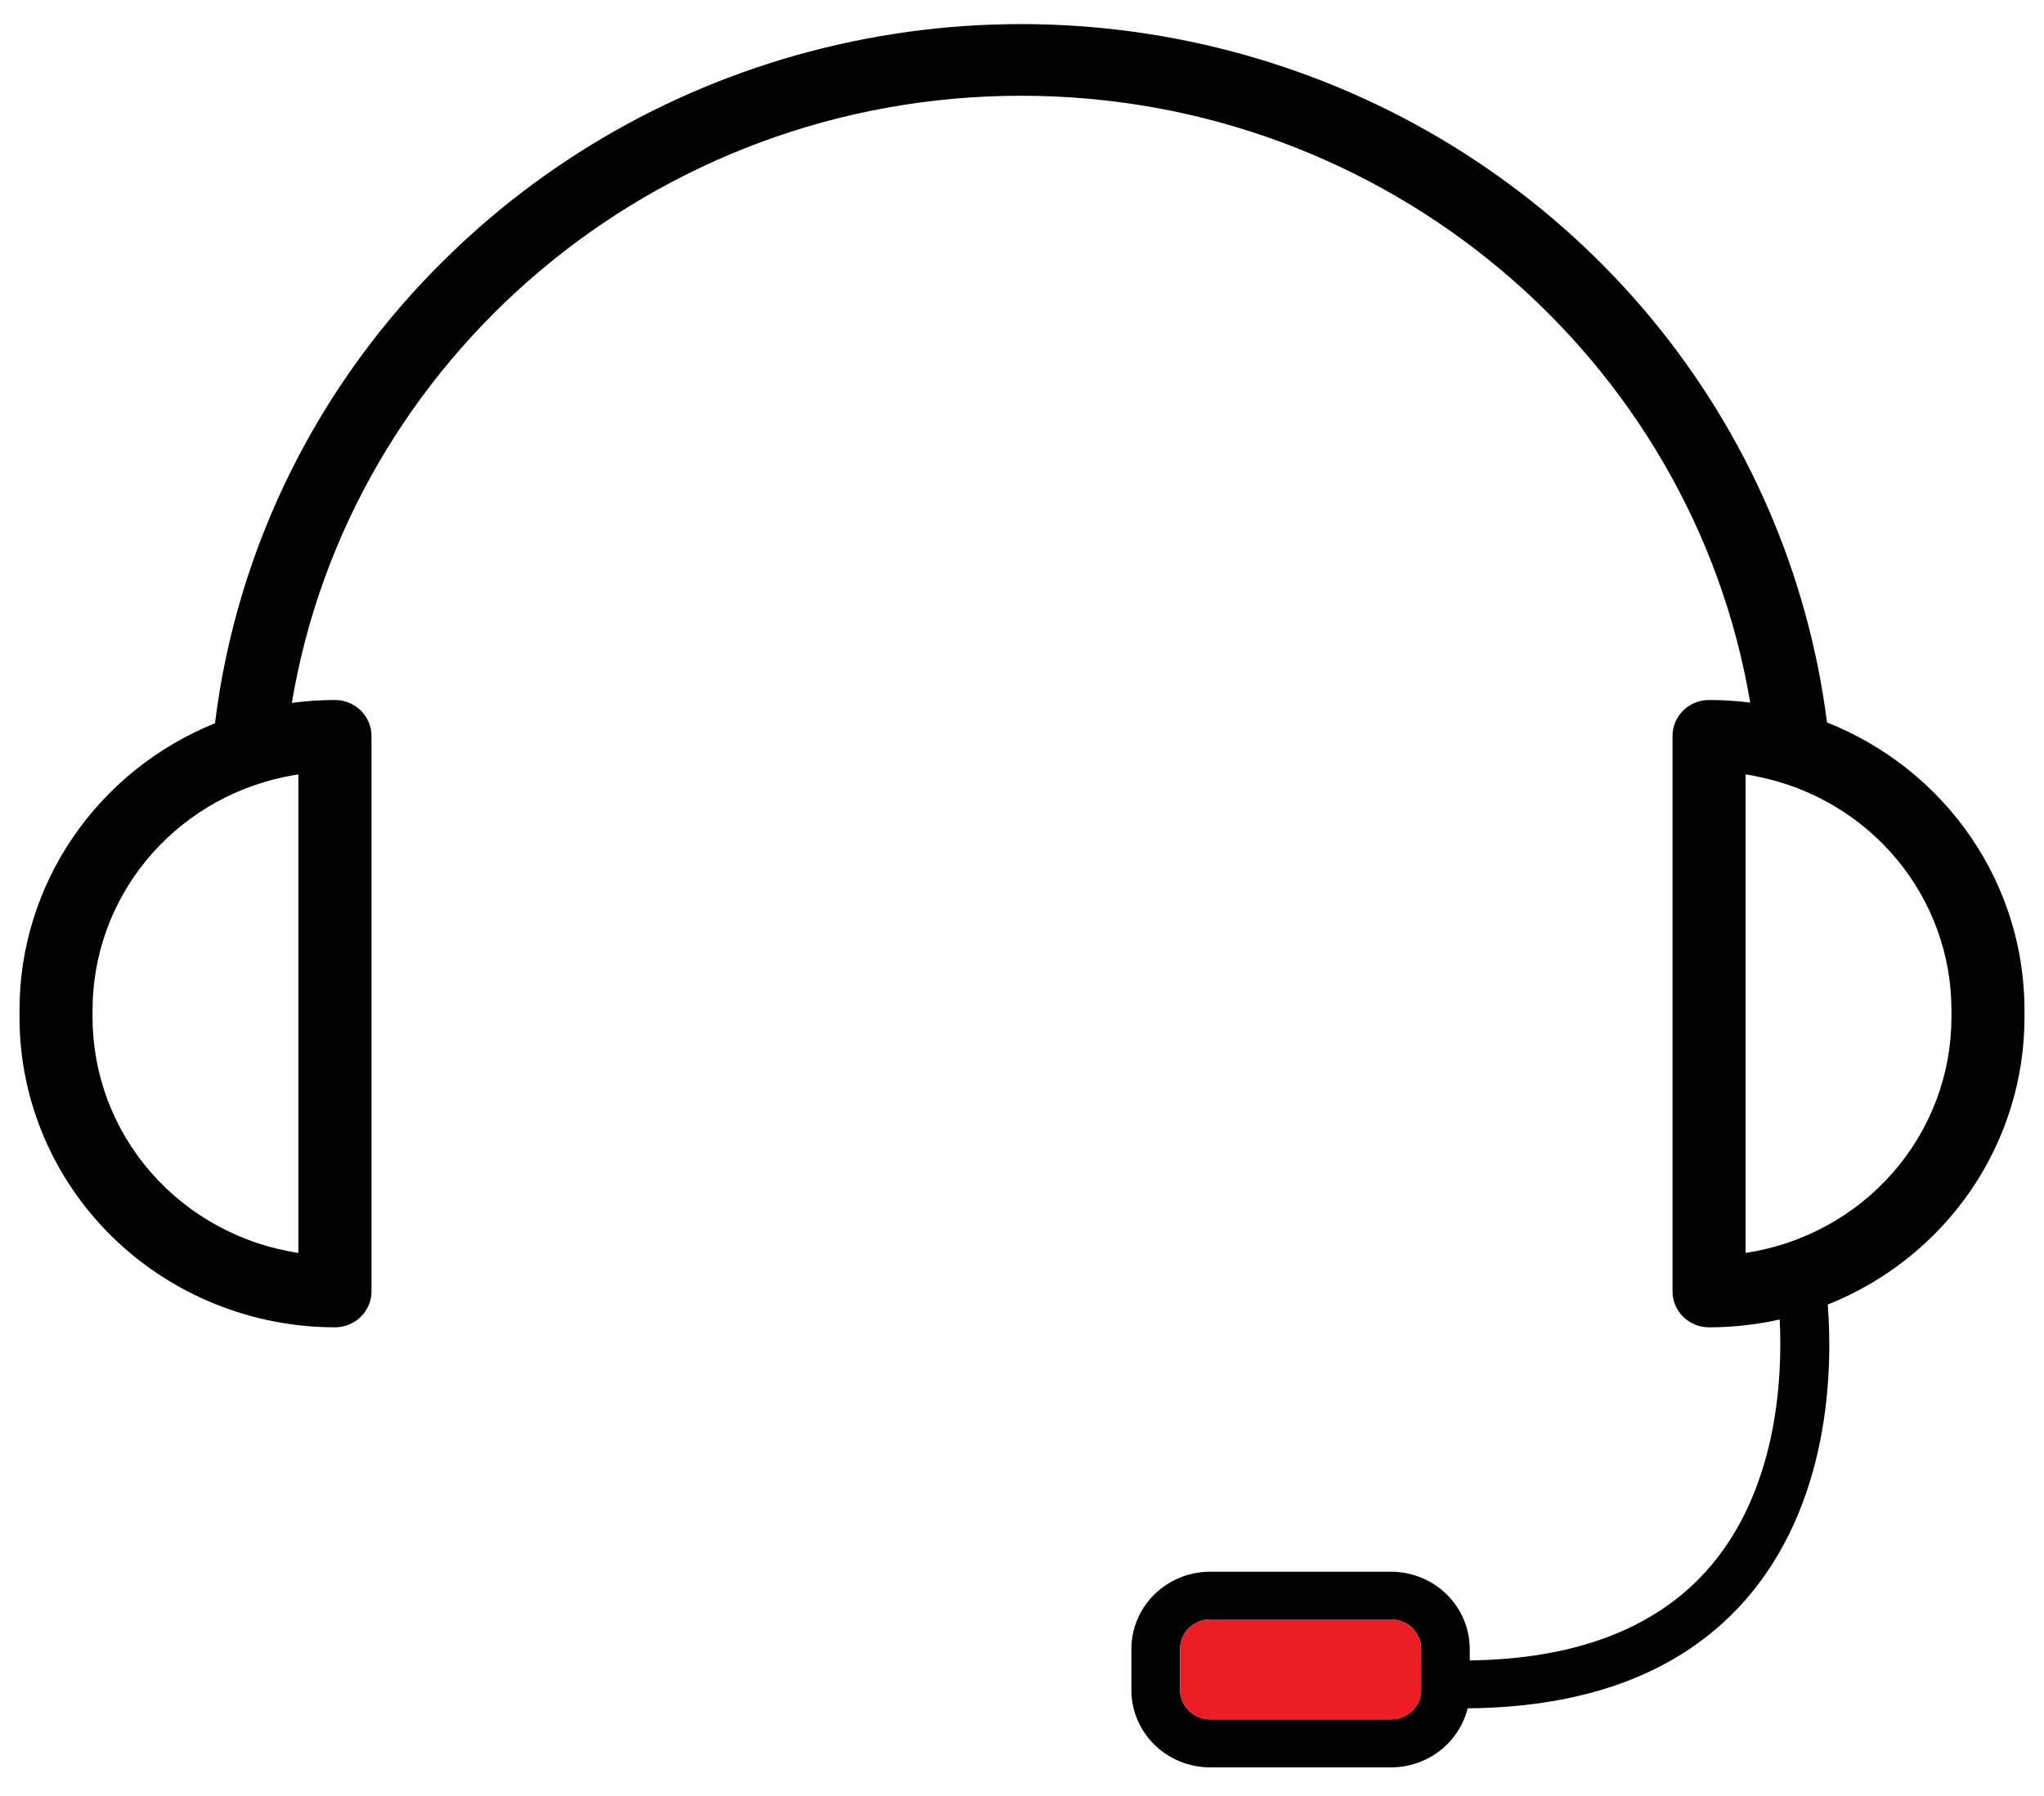 <svg width="66" height="58" viewBox="0 0 66 58" fill="none" xmlns="http://www.w3.org/2000/svg">
<path d="M58.993 23.331C58.385 18.549 56.422 14.031 53.327 10.291C50.232 6.55 46.129 3.738 41.485 2.173C36.842 0.608 31.844 0.354 27.06 1.44C22.277 2.525 17.9 4.907 14.428 8.314C10.282 12.36 7.645 17.659 6.942 23.357C5.076 24.112 3.48 25.394 2.356 27.04C1.233 28.685 0.632 30.621 0.63 32.602L0.63 32.869C0.633 35.519 1.707 38.06 3.616 39.934C5.526 41.808 8.115 42.862 10.815 42.865C11.128 42.865 11.428 42.743 11.649 42.526C11.87 42.309 11.995 42.014 11.995 41.707V23.764C11.995 23.457 11.87 23.162 11.649 22.945C11.428 22.728 11.128 22.606 10.815 22.606C10.349 22.606 9.885 22.638 9.423 22.7C11.284 11.592 21.135 3.092 32.969 3.092C44.804 3.092 54.65 11.588 56.514 22.691C56.074 22.634 55.63 22.606 55.185 22.606C54.872 22.606 54.572 22.728 54.351 22.945C54.13 23.162 54.005 23.457 54.005 23.764V41.707C54.005 42.014 54.13 42.309 54.351 42.526C54.572 42.743 54.872 42.865 55.185 42.865C55.953 42.865 56.718 42.78 57.466 42.612C57.562 44.536 57.388 48.214 55.067 50.767C53.381 52.62 50.824 53.578 47.458 53.623V53.253C47.457 52.592 47.189 51.958 46.713 51.49C46.237 51.022 45.591 50.759 44.917 50.758H39.072C38.399 50.759 37.753 51.022 37.276 51.49C36.8 51.958 36.532 52.592 36.532 53.253V54.581C36.532 55.242 36.8 55.876 37.276 56.344C37.753 56.812 38.399 57.075 39.072 57.076H44.92C45.49 57.075 46.043 56.887 46.491 56.541C46.938 56.195 47.255 55.712 47.389 55.169C51.259 55.138 54.233 54.006 56.244 51.798C59.13 48.623 59.175 44.161 59.018 42.131C60.894 41.38 62.501 40.099 63.632 38.449C64.763 36.799 65.368 34.856 65.37 32.867V32.601C65.368 30.608 64.759 28.662 63.623 27.011C62.487 25.359 60.875 24.078 58.993 23.331ZM9.635 25.009V40.463C7.786 40.183 6.1 39.264 4.881 37.872C3.663 36.479 2.992 34.705 2.989 32.869V32.602C2.991 30.849 3.603 29.15 4.723 27.785C5.844 26.42 7.406 25.471 9.151 25.097C9.311 25.063 9.472 25.033 9.635 25.009ZM45.888 54.576C45.888 54.756 45.836 54.933 45.737 55.085C45.65 55.22 45.529 55.331 45.386 55.408C45.244 55.486 45.083 55.526 44.92 55.526H39.072C38.816 55.526 38.57 55.425 38.388 55.247C38.207 55.069 38.105 54.828 38.105 54.576V53.25C38.105 52.998 38.207 52.756 38.388 52.578C38.57 52.4 38.816 52.3 39.072 52.299H44.92C45.177 52.3 45.423 52.4 45.604 52.578C45.786 52.756 45.888 52.998 45.888 53.25V54.576ZM63.011 32.869C63.008 34.705 62.337 36.479 61.118 37.872C59.9 39.264 58.214 40.183 56.365 40.463V25.009C56.507 25.03 56.648 25.056 56.787 25.087C58.546 25.449 60.124 26.394 61.257 27.763C62.39 29.132 63.009 30.841 63.011 32.605V32.869Z" fill="black"/>
<path d="M44.92 52.299H39.072C38.815 52.3 38.569 52.4 38.388 52.578C38.207 52.756 38.105 52.998 38.105 53.249V54.578C38.105 54.83 38.207 55.071 38.388 55.249C38.569 55.428 38.815 55.528 39.072 55.528H44.92C45.083 55.528 45.243 55.488 45.386 55.411C45.529 55.333 45.65 55.222 45.736 55.087C45.836 54.935 45.888 54.758 45.888 54.578V53.249C45.887 52.998 45.785 52.756 45.604 52.578C45.423 52.4 45.177 52.3 44.92 52.299Z" fill="#ED1D24"/>
</svg>
